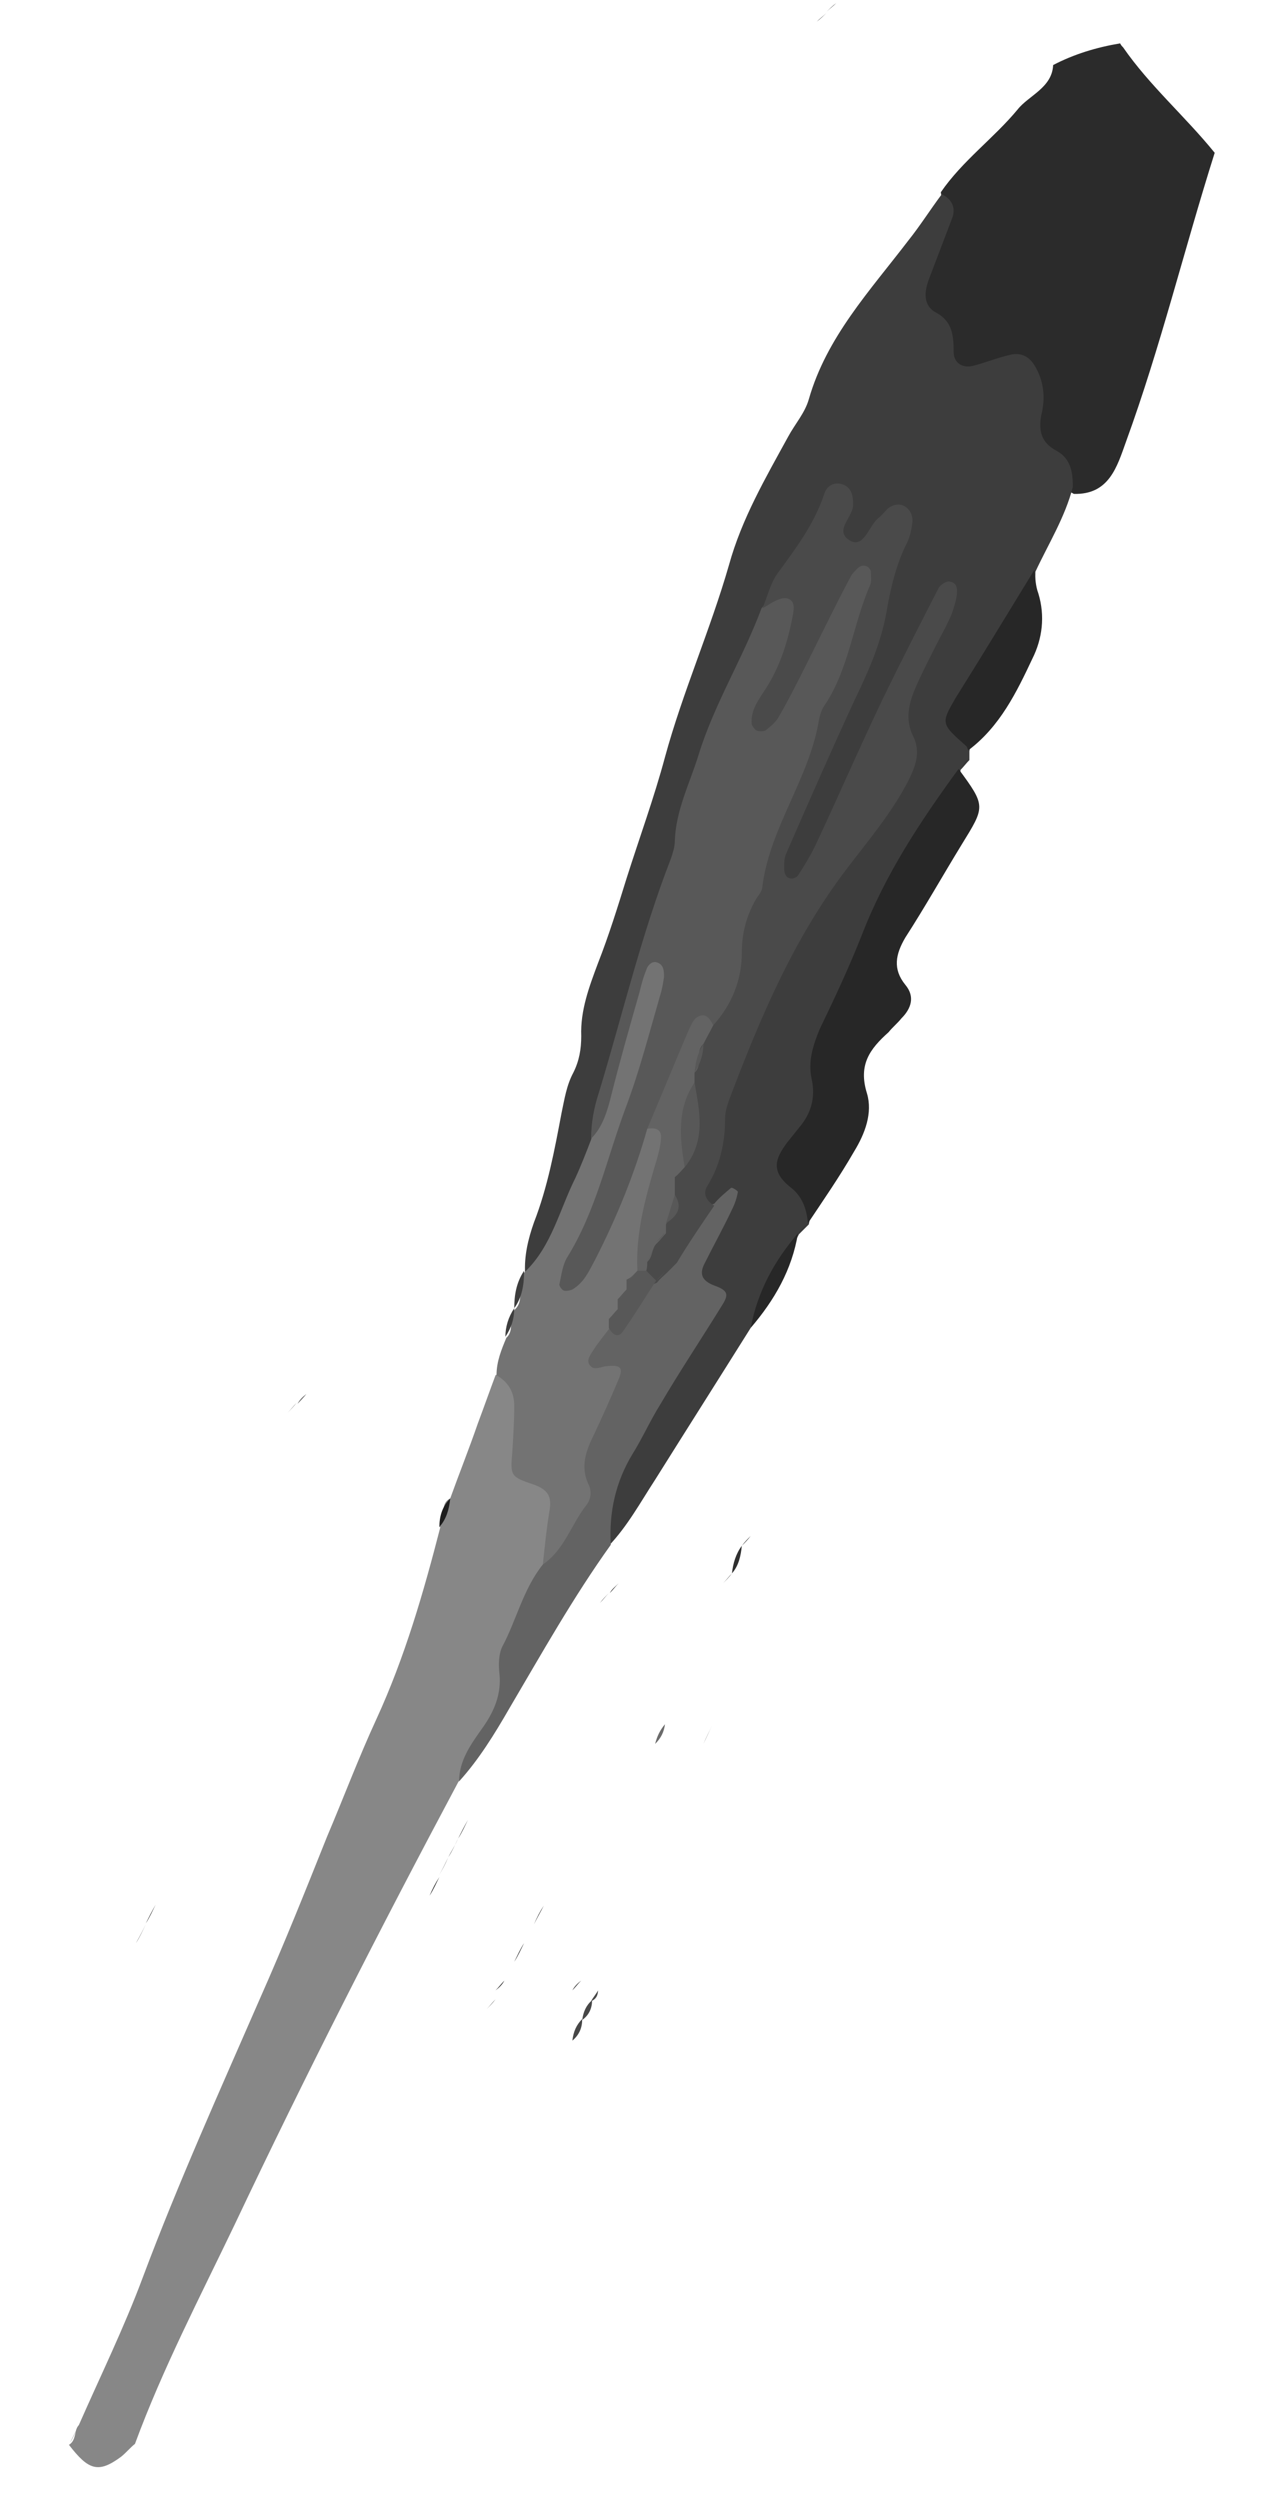 <?xml version="1.0" encoding="utf-8"?>
<!-- Generator: Adobe Illustrator 18.1.1, SVG Export Plug-In . SVG Version: 6.00 Build 0)  -->
<svg version="1.1" id="Layer_1" xmlns="http://www.w3.org/2000/svg" xmlns:xlink="http://www.w3.org/1999/xlink" x="0px" y="0px"
	 viewBox="0 0 128 253.6" enable-background="new 0 0 128 253.6" xml:space="preserve">
<path fill="#474747" d="M58.1,207c0.1-0.9,0.4-1.6,1-2.2C59.1,205.7,58.8,206.4,58.1,207z"/>
<path fill="#474747" d="M59.1,204.9c0.1-0.8,0.4-1.5,1-2C60.1,203.7,59.8,204.4,59.1,204.9z"/>
<path fill="#474747" d="M60,203c0.2-0.4,0.5-0.7,0.7-1.1C60.7,202.4,60.5,202.8,60,203z"/>
<path fill="#2B2B2B" d="M103.3,11.1c-2.4,2.9-5.6,5.2-7.8,8.4c0.5,2.9-1.8,4.8-2.9,7c-2.6,5,1.2,12.3,6.8,12.7
	c2,0.1,3.7,0.5,3.6,2.7c-0.2,4.5,2.8,6.4,6,8.2c3.6,0.1,4.4-2.8,5.3-5.3c3.5-9.6,5.9-19.5,9-29.3c-3-3.7-6.6-6.8-9.3-10.7
	c-0.1-0.1-0.2-0.2-0.3-0.4c-2.4,0.4-4.7,1.1-6.8,2.2C106.8,8.9,104.4,9.7,103.3,11.1z"/>
<path fill="#2B2B2B" d="M124.2,16.6c-0.3-0.3-0.6-0.6-0.9-1C123.6,16,123.9,16.3,124.2,16.6z"/>
<path fill="#2F2F2F" d="M74.3,159.6c0.1-1,0.4-2,1-2.8C75.2,157.8,75,158.8,74.3,159.6z"/>
<path fill="#6B6B6B" d="M71.4,176.9c0.3-0.6,0.6-1.3,0.9-1.9C72,175.6,71.7,176.2,71.4,176.9z"/>
<path fill="#2F2F2F" d="M75.3,156.8c0.3-0.3,0.6-0.6,0.9-1C75.9,156.1,75.6,156.4,75.3,156.8z"/>
<path fill="#2F2F2F" d="M73.4,160.6c0.3-0.3,0.6-0.7,0.9-1C74,160,73.7,160.3,73.4,160.6z"/>
<path fill="#474747" d="M58.9,200.9c0.3-0.7,0.6-1.3,1-2C59.5,199.6,59.2,200.2,58.9,200.9z"/>
<path fill="#474747" d="M58.1,201.9c0.3-0.3,0.6-0.7,0.9-1C58.6,201.2,58.3,201.5,58.1,201.9z"/>
<path fill="#474747" d="M57.1,203.8c0.3-0.4,0.5-0.8,0.8-1.2C57.6,203,57.4,203.4,57.1,203.8z"/>
<path fill="#3D3D3D" d="M76.2,134.7c-3.2,5.1-6.5,10.3-9.7,15.4c-1.5,2.3-2.8,4.7-4.7,6.7c-2.8-1.5-1.5-3.9-1.1-5.9
	c1-5.1,3.9-9.3,6.5-13.6c2.5-4.3,2.4-9.2,3.2-13.8c-0.5-0.8-0.8-1.7-0.5-2.7c2.9-13.6,8-26.2,16.5-37.3c2.2-2.8,3.8-5.8,3.7-9.6
	c0-3.2,2.2-5.8,3.5-9c-3.9,7.8-4.8,16.6-10.1,23.4c-1.1,1.4-1.8,3.7-4.2,2.6c-2.2-1-1.5-3.3-1.2-5.1c1.2-6.6,5.7-11.6,8.2-17.6
	c0.9-2.1,2.2-4.1,1.9-6.3c-0.2-1.6,2.3-3.9-0.7-4.8c-2.7-0.8-5.5-0.9-7.2,2.3c-0.6,1.1-1.1,2.3-1.6,3.5
	c-7.1,17.2-11.9,35.1-17.3,52.9c-0.8,3.4-2.6,6.5-3.9,9.7c-0.7,1.7-1.4,4.1-4.2,3.7c-0.1-1.8,0.3-3.5,0.9-5.2
	c1.4-3.6,2.1-7.4,2.8-11.1c0.3-1.4,0.5-2.8,1.2-4.1c0.6-1.2,0.8-2.4,0.8-3.7c-0.1-2.6,0.8-5,1.7-7.4c1.1-2.8,2-5.7,2.9-8.6
	c1.3-4.1,2.8-8.2,3.9-12.3c1.8-6.6,4.6-12.9,6.5-19.5c1.3-4.7,3.7-8.8,6-13c0.7-1.3,1.7-2.4,2.1-3.8c1.8-6.3,6.2-11,10.1-16.1
	c1.2-1.5,2.2-3.1,3.4-4.7c1,0.5,1.4,1.3,1.1,2.3c-0.8,2.1-1.6,4.2-2.4,6.3c-0.5,1.3-0.6,2.7,0.7,3.4c1.7,0.9,1.8,2.4,1.8,4
	c0,1.1,0.9,1.7,2,1.4c1.2-0.3,2.4-0.8,3.7-1.1c1.2-0.3,2.1,0.2,2.7,1.4c0.8,1.5,0.9,3.1,0.5,4.7c-0.3,1.6,0,2.8,1.5,3.6
	c1.5,0.8,1.7,2.2,1.7,3.7c-0.8,3.1-2.5,5.8-3.8,8.6c0,6.9-5.6,11.7-6.7,18.2c0,0.3,0,0.6,0,0.9c-0.3,0.3-0.6,0.7-0.9,1l0,0
	c-0.1,3.9-2.1,7.1-4,10.4c-4.1,7.3-7.4,14.8-8.7,23.4c-0.6,4-1.9,8.1-2.7,12.3l0,0c-0.3,0.3-0.6,0.6-1,1l0,0
	C79.5,128.3,77.7,131.4,76.2,134.7z"/>
<path fill="#878787" d="M8,246c2.2-5,4.6-9.9,6.5-15c3.6-9.6,7.8-18.9,11.9-28.3c2.4-5.4,4.6-10.9,6.8-16.4c1.7-4,3.2-8,5-11.9
	c2.9-6.3,4.8-12.9,6.5-19.5l-0.1,0c0.8-0.8-0.1-2.3,1.1-2.9c0.9-2.5,1.9-5,2.8-7.6c0.6-1.6,1.2-3.3,1.8-4.9c2.9-1.5,3.7,0.6,4,2.7
	c0.4,2.5,0.9,4.9,2.7,6.9c1.1,1.3,1.1,2.9,0.4,4.5c-0.8,1.7-0.5,3.4-0.3,5.1c-3.7,7.3-6.1,15.2-10.6,22.1
	c-7.9,14.8-15.5,29.7-22.7,44.9c-3.5,7.3-7.3,14.6-10.1,22.2c-0.5,0.4-0.9,0.9-1.4,1.3c-2.3,1.7-3.3,1.4-5.3-1.2l0,0
	C7.8,247.5,7.5,246.5,8,246z"/>
<path fill="#737373" d="M55.1,158.7c0.2-1.9,0.4-3.8,0.7-5.6c0.2-1.3-0.2-2-1.6-2.5c-2.4-0.8-2.4-0.9-2.2-3.3
	c0.1-1.6,0.2-3.1,0.2-4.7c0-1.4-0.6-2.4-1.8-3.1c0-1.4,0.5-2.6,1-3.8c0.9-0.8,0.1-2.1,0.9-2.9l0,0c1.1-1.1-0.1-2.7,1-3.8l0,0
	c2.7-2.6,3.5-6.3,5.1-9.5c0.6-1.3,1.1-2.6,1.6-3.9c1.7-5.3,3.2-10.6,4.5-15.9c0.4-1.4,0-4.7,3.1-3.7c2.8,0.9,2.5,3.5,1.6,5.6
	c-2.7,6.4-4.4,13.1-7.1,19.5c-0.3,0.8-0.6,1.6-0.6,1.9c1.2-2.7,1.6-6.4,3.9-9.3c3.5-1,3.9,0.9,3.1,3.6c-0.9,3.4-2.1,6.7-2.2,10.2
	c0,0.4-0.1,0.9-0.1,1.4c-0.1,0.4-0.2,0.8-0.4,1.2c-0.2,0.4-0.4,0.7-0.5,1.1c-0.2,0.5-0.5,1-0.7,1.5c-0.1,0.3-0.2,0.7-0.3,1
	c-0.1,0.5-0.2,1-0.2,1.5c0.2,0.3,0.3,0.7,0.5,1c0.3,0.6,0.7,1.3,0.5,1.8c-1.6,6.8-3.8,13.4-6.3,19.8
	C58.1,159.1,56.7,159.7,55.1,158.7z"/>
<path fill="#3D3D3D" d="M53.2,128.9c0,1.4-0.2,2.7-1,3.8C52.2,131.4,52.4,130.1,53.2,128.9z"/>
<path fill="#3D3D3D" d="M52.2,132.7c0,1.1-0.3,2-0.9,2.9C51.3,134.6,51.6,133.6,52.2,132.7z"/>
<path fill="#1D1D1D" d="M45.7,152c-0.1,1.1-0.4,2.1-1.1,2.9C44.6,153.8,44.9,152.8,45.7,152z"/>
<path fill="#2B2B2B" d="M81,3.1c0.6-0.3,1.3-0.6,1.9-1C82.3,2.5,81.6,2.8,81,3.1z"/>
<path fill="#2B2B2B" d="M82.9,2.2c0.3-0.3,0.7-0.6,1-0.9C83.6,1.6,83.3,1.9,82.9,2.2z"/>
<path fill="#2B2B2B" d="M85.8,0.3c0.3-0.3,0.7-0.6,1-0.9C86.5-0.3,86.1,0,85.8,0.3z"/>
<path fill="#2B2B2B" d="M83.9,1.2c0.3-0.3,0.6-0.6,1-0.9C84.6,0.6,84.2,0.9,83.9,1.2z"/>
<path fill="#737373" d="M29.2,143.3c0.3-0.3,0.6-0.7,0.9-1C29.8,142.7,29.5,143,29.2,143.3z"/>
<path fill="#737373" d="M30.2,142.4c0.3-0.3,0.6-0.6,0.9-1C30.7,141.7,30.4,142,30.2,142.4z"/>
<path fill="#636363" d="M55.1,158.7c2.2-1.5,2.9-4.1,4.4-6c0.5-0.6,0.6-1.5,0.2-2.2c-0.8-1.8-0.2-3.4,0.6-5c0.9-1.9,1.7-3.7,2.5-5.6
	c0.5-1.2,0.2-1.5-1.4-1.3c-0.4,0.1-1,0.3-1.3,0.1c-0.7-0.5-0.3-1.1,0.1-1.7c0.5-0.8,1.1-1.5,1.7-2.3c1.8-1,2.4-2.8,3.3-4.5
	c0.2-0.3,0.4-0.7,0.7-1.1c0.2-0.4,0.4-0.7,0.6-1.1c0.1-0.2,0.2-0.3,0.4-0.5c0.2-0.3,0.5-0.7,0.7-1c1.4-1.7,2.6-3.7,4.9-4.4
	c0.5-0.6,1.1-1.1,1.7-1.6c0.1-0.1,0.7,0.3,0.7,0.4c-0.1,0.6-0.3,1.2-0.6,1.8c-0.9,1.9-1.9,3.7-2.8,5.5c-0.5,1-0.3,1.7,1,2.2
	c1.4,0.5,1.5,0.9,0.8,2c-2.1,3.4-4.3,6.7-6.3,10.1c-1,1.6-1.8,3.4-2.8,5c-1.7,2.8-2.4,5.9-2.2,9.2c-3.8,5.3-7,11-10.3,16.6
	c-1.5,2.6-3.1,5.2-5.1,7.4c0-2.2,1.3-3.9,2.5-5.6c1.1-1.6,1.8-3.3,1.6-5.3c-0.1-0.9-0.1-2,0.3-2.8C52.4,164.4,53.1,161.2,55.1,158.7
	z"/>
<path fill="#272727" d="M82,124.1c-0.1-1.5-0.6-2.8-1.8-3.7c-2-1.6-1.5-2.9-0.3-4.5c0.4-0.5,0.8-1,1.2-1.5c1.2-1.4,1.7-3,1.3-4.9
	c-0.4-1.8,0.1-3.4,0.8-5.1c1.5-3.1,3-6.3,4.3-9.6c2.4-6.2,6-11.6,9.8-16.8c2.8,3.8,2.7,3.8,0.3,7.7c-1.9,3.1-3.7,6.3-5.7,9.4
	c-1,1.7-1.3,3.2,0,4.8c1,1.2,0.6,2.4-0.4,3.4c-0.4,0.5-0.9,0.9-1.3,1.4c-1.9,1.7-3.1,3.3-2.2,6.2c0.6,2-0.2,4.1-1.3,5.9
	C85.2,119.4,83.6,121.7,82,124.1z"/>
<path fill="#272727" d="M98.3,76.1c-0.1-0.1-0.1-0.3-0.2-0.4c-2.6-2.3-2.6-2.3-1.1-4.9c2.7-4.3,5.3-8.6,8-13
	c0.1,0.8,0.1,1.6,0.4,2.4c0.7,2.3,0.4,4.6-0.6,6.6C103.2,70.2,101.5,73.7,98.3,76.1z"/>
<path fill="#272727" d="M76.2,134.7c0.7-3.7,2.4-6.8,4.8-9.6C80.4,128.8,78.6,131.9,76.2,134.7z"/>
<path fill="#3B3B3B" d="M45.5,188.4c-0.3,0.6-0.6,1.3-1,1.9C44.9,189.7,45.2,189.1,45.5,188.4z"/>
<path fill="#3B3B3B" d="M47.5,184.6c-0.3,0.6-0.6,1.3-1,1.9C46.8,185.9,47.1,185.3,47.5,184.6z"/>
<path fill="#3B3B3B" d="M46.5,186.5c-0.3,0.6-0.6,1.3-1,1.9C45.8,187.8,46.2,187.2,46.5,186.5z"/>
<path fill="#3B3B3B" d="M54.2,195.2c0.3-0.6,0.7-1.3,1-1.9C54.8,193.9,54.5,194.5,54.2,195.2z"/>
<path fill="#3B3B3B" d="M44.6,190.4c-0.3,0.6-0.6,1.3-1,1.9C43.9,191.6,44.2,191,44.6,190.4z"/>
<path fill="#6B6B6B" d="M67.5,174.9c-0.1,0.8-0.4,1.4-1,2C66.7,176.1,67,175.5,67.5,174.9z"/>
<path fill="#3B3B3B" d="M51.3,200.9c0.3-0.6,0.6-1.3,1-1.9C51.9,199.6,51.6,200.3,51.3,200.9z"/>
<path fill="#3B3B3B" d="M52.2,199c0.3-0.6,0.6-1.3,1-1.9C52.9,197.7,52.6,198.4,52.2,199z"/>
<path fill="#3B3B3B" d="M48.4,183.6c-0.3,0.3-0.6,0.7-0.9,1C47.8,184.3,48.1,183.9,48.4,183.6z"/>
<path fill="#3B3B3B" d="M49.4,203.8c0.3-0.3,0.6-0.7,0.9-1C50,203.2,49.7,203.5,49.4,203.8z"/>
<path fill="#3B3B3B" d="M53.2,197.1c0.3-0.3,0.6-0.7,0.9-1C53.8,196.4,53.5,196.8,53.2,197.1z"/>
<path fill="#3B3B3B" d="M50.3,201.9c0.3-0.3,0.6-0.7,0.9-1C51,201.3,50.7,201.6,50.3,201.9z"/>
<path fill="#272727" d="M97.4,78c0.3-0.3,0.6-0.7,0.9-1C98,77.4,97.7,77.7,97.4,78z"/>
<path fill="#272727" d="M81,125.1c0.3-0.3,0.6-0.6,1-1C81.7,124.4,81.4,124.8,81,125.1z"/>
<path fill="#343434" d="M61.8,161.6c-0.3,0.3-0.6,0.7-0.9,1C61.2,162.2,61.5,161.9,61.8,161.6z"/>
<path fill="#343434" d="M62.8,160.6c-0.3,0.3-0.6,0.7-0.9,1C62.1,161.2,62.5,160.9,62.8,160.6z"/>
<path fill="#404040" d="M8,246c-0.3,0.6-0.6,1.2-0.9,1.8C7.4,247.3,7.7,246.6,8,246z"/>
<path fill="#404040" d="M7.1,231.6c0.3-0.6,0.6-1.3,0.9-1.9C7.7,230.3,7.4,231,7.1,231.6z"/>
<path fill="#2E2E2E" d="M15.8,193.2c-0.3,0.6-0.6,1.3-1,1.9C15.1,194.5,15.4,193.9,15.8,193.2z"/>
<path fill="#2E2E2E" d="M14.8,195.2c-0.3,0.6-0.6,1.3-1,1.9C14.2,196.4,14.5,195.8,14.8,195.2z"/>
<path fill="#585858" d="M65.7,114.5c-1.3,4.6-3.1,9-5.3,13.3c-0.6,1.1-1.1,2.3-2.3,3c-0.2,0.1-0.7,0.2-0.9,0.1
	c-0.2-0.1-0.5-0.5-0.4-0.7c0.2-0.9,0.3-1.9,0.8-2.7c2.9-4.7,4-10,5.9-15.1c1.4-3.7,2.4-7.6,3.5-11.4c0.2-0.6,0.3-1.2,0.4-1.9
	c0-0.6,0-1.3-0.8-1.5c-0.5-0.1-0.9,0.4-1,0.8c-0.3,0.7-0.5,1.5-0.7,2.3c-1,3.5-2,7-2.9,10.6c-0.4,1.6-0.9,3.1-2,4.2
	c0-1.6,0.3-3.2,0.8-4.7c2.4-7.9,4.3-16,7.3-23.7c0.2-0.6,0.4-1.2,0.4-1.8c0.1-3.1,1.5-5.8,2.4-8.7c1.6-5.2,4.5-9.8,6.4-14.9
	c1-1.1,1.6-3.2,3.6-2.3c2.2,1,1.2,2.7,0.8,4.4c-0.4,1.4-1,2.6-1.2,3.8c0.7-2.4,1.7-5.1,2.8-7.6c0.5-1.1,0.9-2.5,2.3-2.8
	c1.2-0.3,2-2,3.4-1c1.2,0.9,0.7,2.2,0.5,3.5c-1.1,5.8-3.8,11.1-6.1,16.4c-2.8,6.4-5.1,12.8-5.5,19.8c-0.2,3.6-1.9,6.7-3.9,9.6
	C69.6,107.1,69.3,112.3,65.7,114.5z"/>
<path fill="#4A4A4A" d="M72.4,104c1.9-2.1,2.9-4.6,2.9-7.4c0-2,0.5-3.8,1.5-5.5c0.3-0.4,0.6-0.8,0.6-1.3c0.8-5.9,4.7-10.8,5.7-16.6
	c0.1-0.6,0.3-1.3,0.7-1.8c2.4-3.7,2.8-8.1,4.5-12c0.2-0.4,0.1-0.9,0.1-1.4c0-0.2-0.3-0.6-0.6-0.6c-0.3-0.1-0.6,0.1-0.8,0.3
	c-0.2,0.2-0.5,0.5-0.6,0.7c-1.5,2.8-2.9,5.7-4.3,8.5c-1,2-2,4-3.1,5.9c-0.3,0.5-0.8,0.9-1.3,1.3c-0.2,0.1-0.7,0.1-0.9,0
	c-0.2-0.1-0.5-0.5-0.5-0.7c-0.1-1.4,0.7-2.4,1.4-3.5c1.5-2.3,2.3-4.9,2.8-7.6c0.1-0.6,0.2-1.4-0.6-1.6c-0.4-0.1-0.9,0.1-1.3,0.3
	c-0.4,0.2-0.8,0.5-1.2,0.7c0.5-1.2,0.8-2.5,1.5-3.5c1.9-2.6,3.8-5.1,4.8-8.2c0.3-0.8,1.1-1.2,2-0.8c0.8,0.4,0.9,1.2,0.9,2
	c0,1.3-2.1,2.7-0.2,3.7c1.3,0.6,1.8-1.5,2.7-2.3c0.4-0.3,0.7-0.7,1-1c0.5-0.4,1.2-0.6,1.8-0.2c0.6,0.4,0.8,1.1,0.7,1.7
	c-0.1,0.8-0.3,1.6-0.7,2.3c-0.9,1.9-1.4,3.9-1.8,6c-0.5,3.4-1.8,6.4-3.3,9.5c-2.4,5.2-4.7,10.4-7,15.7c-0.2,0.4-0.2,0.9-0.2,1.4
	c0,0.5,0.1,1,0.6,1.1c0.2,0.1,0.7-0.1,0.8-0.3c0.6-0.9,1.2-1.9,1.7-2.9c2.4-5.1,4.6-10.2,7-15.2c1.8-3.7,3.7-7.4,5.6-11.1
	c0.2-0.3,0.8-0.7,1.1-0.6c0.8,0.1,0.8,0.8,0.7,1.5c-0.1,0.6-0.3,1.2-0.5,1.8c-0.4,0.9-0.8,1.7-1.3,2.6c-0.8,1.6-1.6,3.1-2.3,4.7
	c-0.7,1.6-1.2,3.3-0.3,5.1c0.8,1.6,0.2,3.1-0.5,4.5c-1.7,3.3-4.1,6.1-6.3,9c-5.4,7.1-8.8,15.2-11.9,23.4c-0.2,0.6-0.4,1.2-0.4,1.9
	c0,2.4-0.5,4.7-1.8,6.8c-0.5,0.8-0.1,1.5,0.7,2c-1.3,1.9-2.6,3.8-3.8,5.8c-0.3,0.3-0.6,0.6-1,1l0,0c-0.3,0.3-0.7,0.6-1,1l0,0
	c-0.7,0.4-1.1,0-1.4-0.5c0-0.4,0-0.8,0-1.2c0.2-0.6,0.4-1.1,0.4-1.7c0-0.4,0.1-0.8,0.2-1.1c0.1-0.4,0.2-0.7,0.3-1.1
	c0.1-0.4,0.3-0.7,0.5-1c0.4-0.7,0.4-1.5,0.4-2.3c0-0.6,0.2-1.2,0.4-1.7c0.1-0.4,0.3-0.8,0.4-1.2c0.1-0.4,0.3-0.8,0.5-1.1
	c1.5-2.2,0.2-4.7,0.6-6.9c0.1-0.4,0.2-0.8,0.4-1.3c0.5-1,1-2,1.1-3.1C70.8,104.7,71.4,104,72.4,104z"/>
<path fill="#636363" d="M72.4,104c-0.3,0.6-0.7,1.3-1,1.9c-0.9,0.8,0,2.1-0.9,2.9c0,0.3,0,0.6,0,1c-1.1,2.8,0.4,5.9-1,8.6l0,0
	c-0.3,0.3-0.6,0.7-1,1c0,0.6,0,1.3,0,1.9c0.6,1.3-0.5,2-0.9,2.9c0,0.3,0,0.6,0,0.9c-0.3,0.3-0.6,0.7-0.9,1c-0.6,0.5-0.4,1.4-1,1.9
	c0,0.3,0,0.6-0.1,0.9c-0.3,0.3-0.6,0.3-0.9,0c-0.2-4,0.9-7.7,2-11.4c0.2-0.7,0.4-1.5,0.4-2.3c-0.1-0.8-0.8-0.8-1.4-0.7
	c1.4-3.3,2.8-6.7,4.2-10c0.2-0.4,0.4-0.9,0.7-1.2C71.5,102.6,72,103.2,72.4,104z"/>
<path fill="#585858" d="M64.7,128.9c0.3,0,0.6,0,0.9,0c0.3,0.3,0.7,0.7,1,1c-1.1,1.7-2.2,3.5-3.4,5.2c-0.5,0.7-1.1,0.2-1.4-0.4
	c0-0.3,0-0.6,0-0.9c0.3-0.3,0.6-0.7,0.9-1c0-0.3,0-0.6,0-1c0.3-0.3,0.6-0.7,0.9-1c0-0.3,0-0.6,0-1C64.1,129.6,64.4,129.2,64.7,128.9
	L64.7,128.9z"/>
<path fill="#636363" d="M62.8,132.8c-0.3,0.3-0.6,0.6-0.9,1C62.2,133.4,62.5,133.1,62.8,132.8z"/>
<path fill="#636363" d="M64.7,128.9c-0.3,0.3-0.6,0.6-0.9,1C64.1,129.6,64.4,129.2,64.7,128.9z"/>
<path fill="#636363" d="M63.8,130.8c-0.3,0.3-0.6,0.6-0.9,1C63.1,131.5,63.4,131.2,63.8,130.8z"/>
<path fill="#585858" d="M67.6,128.9c0.3-0.3,0.6-0.6,1-1C68.2,128.3,67.9,128.6,67.6,128.9z"/>
<path fill="#585858" d="M66.6,129.9c0.3-0.3,0.6-0.6,1-1C67.3,129.2,67,129.6,66.6,129.9z"/>
<path fill="#585858" d="M69.5,118.4c-0.5-3-0.8-5.9,1-8.6C71,112.7,71.7,115.7,69.5,118.4z"/>
<path fill="#585858" d="M67.6,124.1c0.3-1,0.6-1.9,0.9-2.9C69.4,122.6,68.6,123.4,67.6,124.1z"/>
<path fill="#585858" d="M70.5,108.8c0.1-1,0.3-2,0.9-2.9C71.4,106.9,71.1,107.9,70.5,108.8z"/>
<path fill="#585858" d="M65.7,128c0.3-0.6,0.6-1.3,1-1.9C66.3,126.7,66,127.3,65.7,128z"/>
<path fill="#585858" d="M66.6,126c0.3-0.3,0.6-0.6,0.9-1C67.3,125.4,67,125.7,66.6,126z"/>
<path fill="#585858" d="M68.6,119.3c0.3-0.3,0.6-0.6,1-1C69.2,118.7,68.9,119,68.6,119.3z"/>
</svg>
